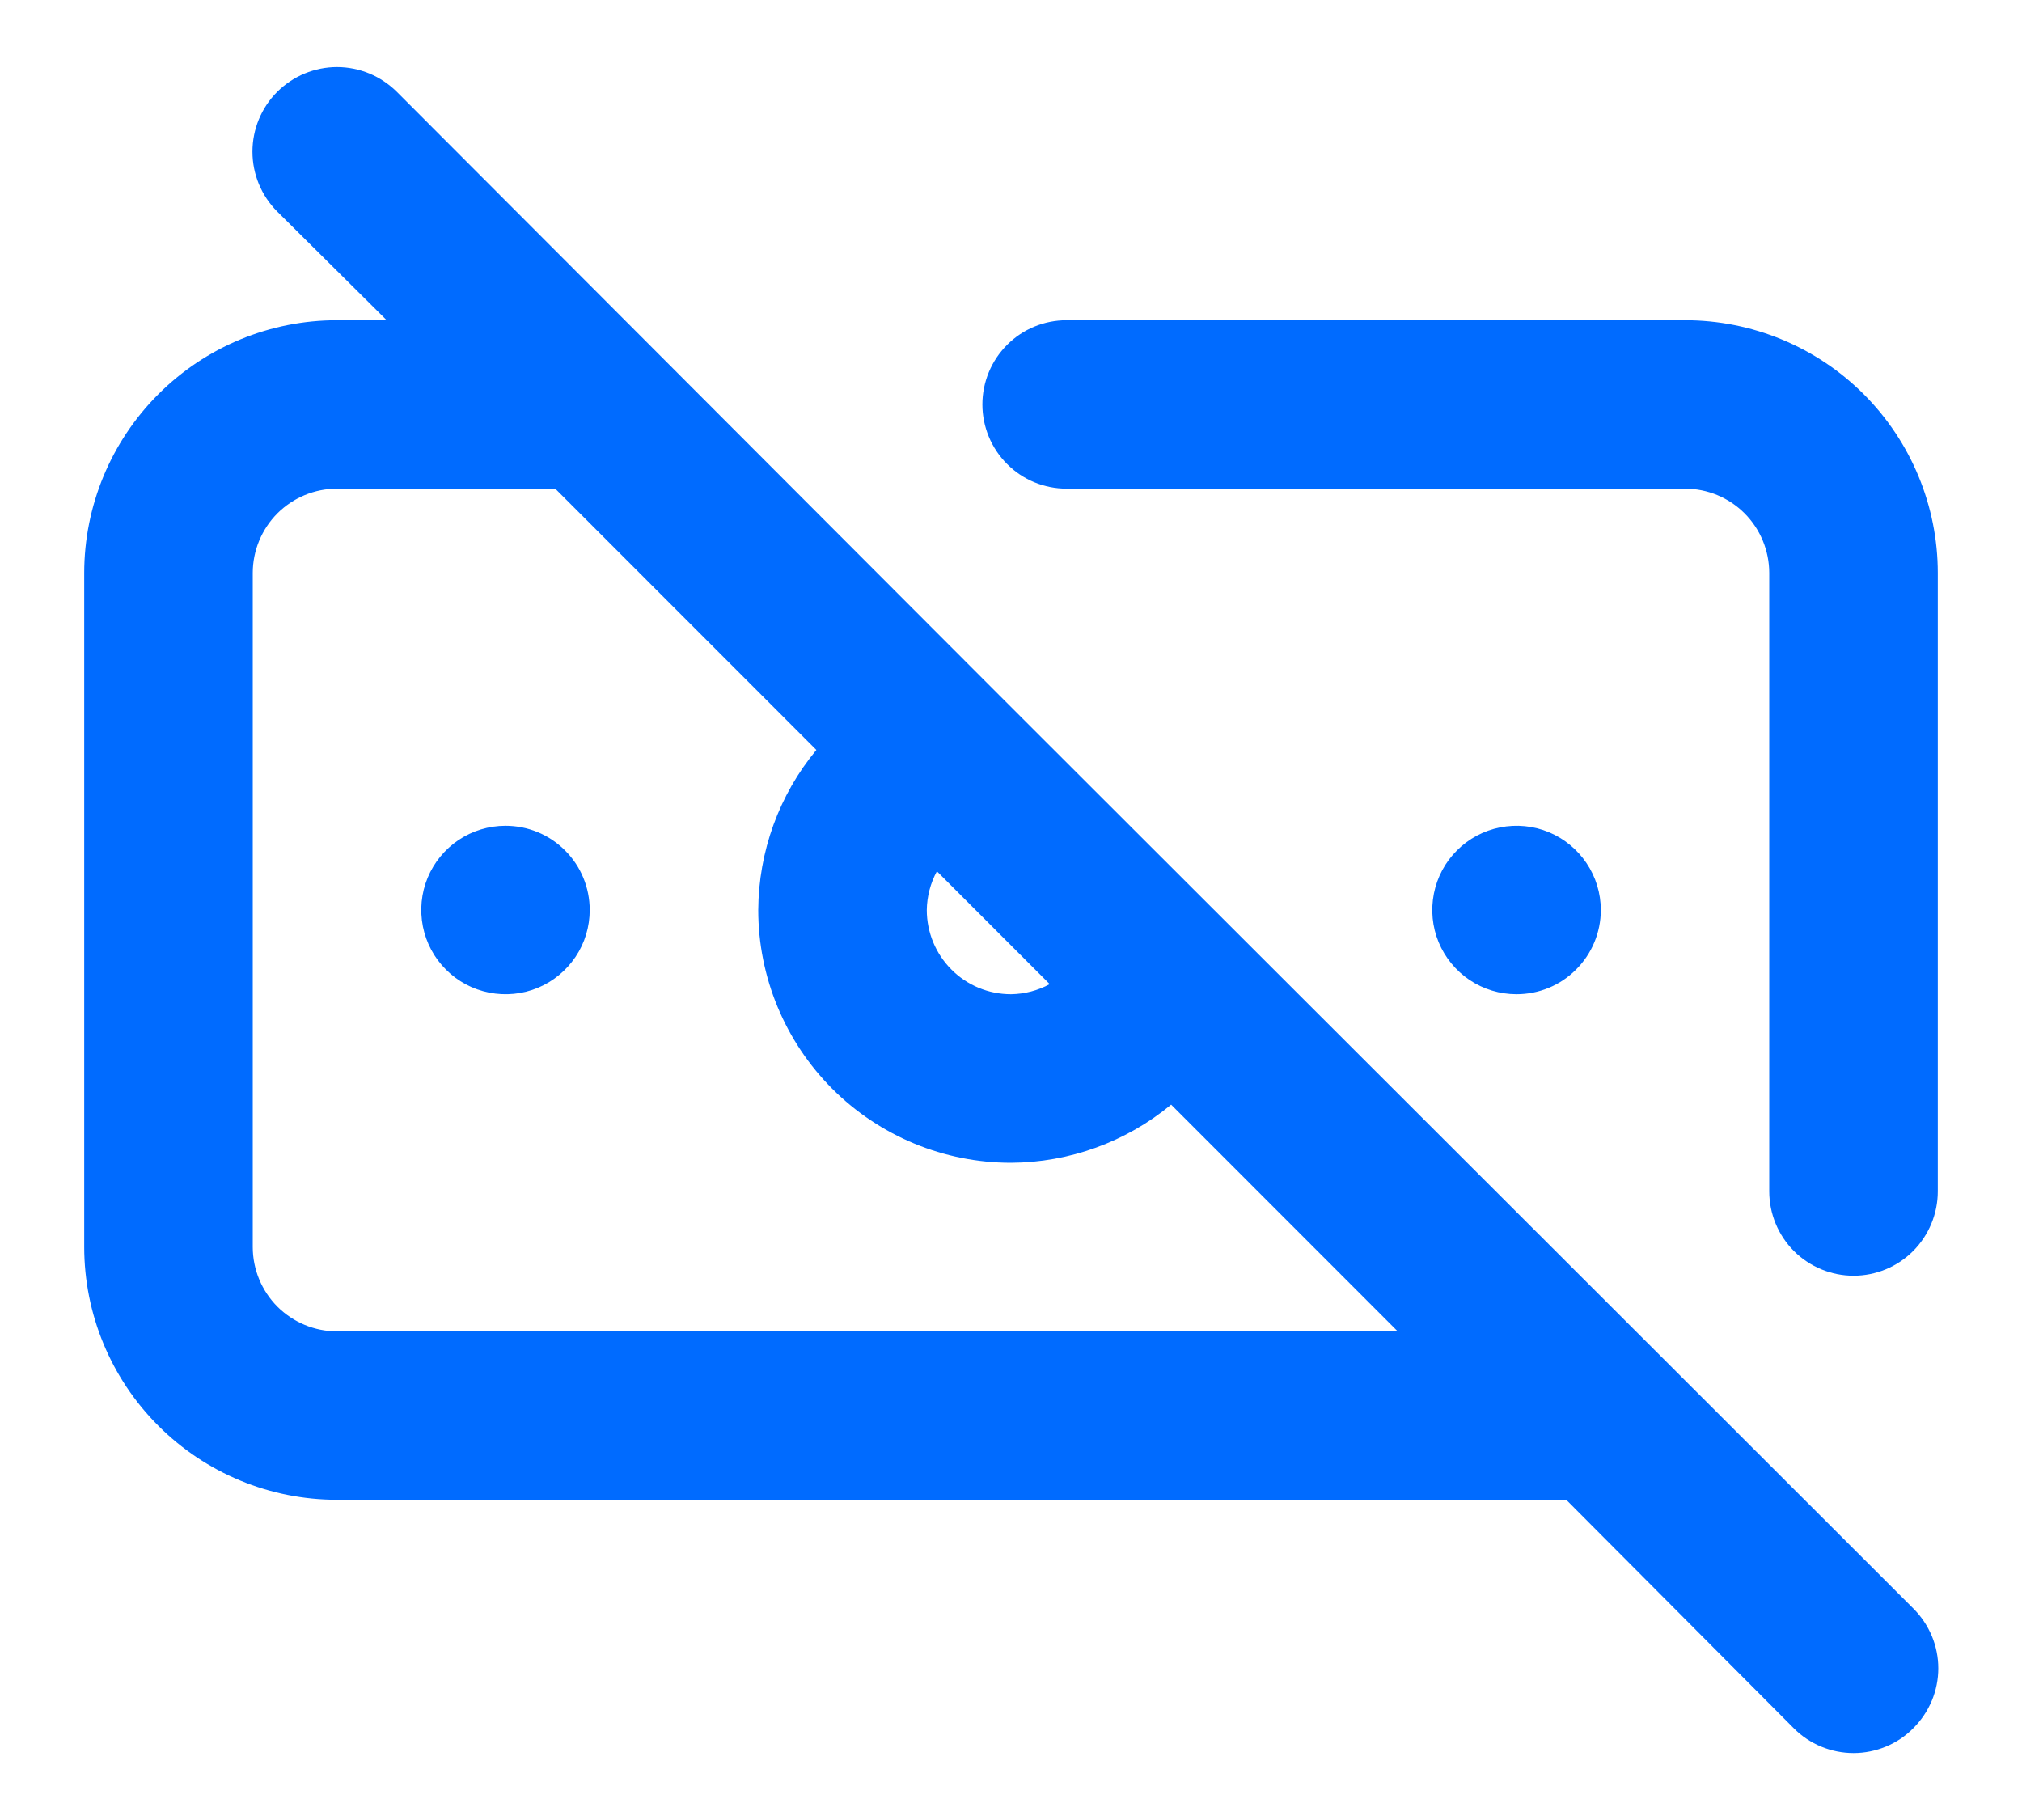 <svg width="20" height="18" viewBox="0 0 20 18" fill="none" xmlns="http://www.w3.org/2000/svg">
<path d="M5 8.167C4.835 8.167 4.674 8.216 4.537 8.307C4.4 8.399 4.293 8.529 4.23 8.681C4.167 8.833 4.151 9.001 4.183 9.163C4.215 9.324 4.294 9.473 4.411 9.589C4.527 9.706 4.676 9.785 4.838 9.817C4.999 9.849 5.167 9.833 5.319 9.77C5.471 9.707 5.601 9.6 5.693 9.463C5.785 9.326 5.833 9.165 5.833 9C5.833 8.779 5.746 8.567 5.589 8.411C5.433 8.254 5.221 8.167 5 8.167ZM9.883 6.875L3.925 0.908C3.847 0.831 3.755 0.769 3.654 0.727C3.552 0.685 3.443 0.663 3.333 0.663C3.224 0.663 3.115 0.685 3.013 0.727C2.912 0.769 2.82 0.831 2.742 0.908C2.585 1.065 2.497 1.278 2.497 1.5C2.497 1.722 2.585 1.935 2.742 2.092L3.825 3.167H3.333C2.67 3.167 2.035 3.43 1.566 3.899C1.097 4.368 0.833 5.004 0.833 5.667V12.333C0.833 12.996 1.097 13.632 1.566 14.101C2.035 14.57 2.67 14.833 3.333 14.833H15.492L17.742 17.092C17.819 17.17 17.912 17.232 18.013 17.274C18.115 17.316 18.224 17.338 18.334 17.338C18.444 17.338 18.552 17.316 18.654 17.274C18.756 17.232 18.848 17.17 18.925 17.092C19.003 17.014 19.065 16.922 19.108 16.82C19.15 16.719 19.172 16.61 19.172 16.5C19.172 16.39 19.15 16.281 19.108 16.18C19.065 16.078 19.003 15.986 18.925 15.908L9.883 6.875ZM9.267 8.617L10.383 9.733C10.266 9.797 10.134 9.831 10 9.833C9.779 9.833 9.567 9.746 9.411 9.589C9.255 9.433 9.167 9.221 9.167 9C9.169 8.866 9.203 8.735 9.267 8.617ZM3.333 13.167C3.112 13.167 2.901 13.079 2.744 12.923C2.588 12.766 2.5 12.554 2.5 12.333V5.667C2.5 5.446 2.588 5.234 2.744 5.077C2.901 4.921 3.112 4.833 3.333 4.833H5.492L8.075 7.417C7.706 7.862 7.503 8.422 7.5 9C7.5 9.663 7.764 10.299 8.232 10.768C8.701 11.237 9.337 11.5 10 11.5C10.579 11.497 11.138 11.294 11.584 10.925L13.825 13.167H3.333ZM16.667 3.167H10.55C10.329 3.167 10.117 3.254 9.961 3.411C9.805 3.567 9.717 3.779 9.717 4C9.717 4.221 9.805 4.433 9.961 4.589C10.117 4.746 10.329 4.833 10.55 4.833H16.667C16.888 4.833 17.1 4.921 17.256 5.077C17.412 5.234 17.5 5.446 17.5 5.667V11.783C17.5 12.004 17.588 12.216 17.744 12.373C17.901 12.529 18.113 12.617 18.334 12.617C18.555 12.617 18.767 12.529 18.923 12.373C19.079 12.216 19.167 12.004 19.167 11.783V5.667C19.167 5.004 18.903 4.368 18.435 3.899C17.966 3.43 17.33 3.167 16.667 3.167ZM15.834 9C15.834 8.835 15.785 8.674 15.693 8.537C15.601 8.4 15.471 8.293 15.319 8.23C15.167 8.167 14.999 8.151 14.838 8.183C14.676 8.215 14.527 8.294 14.411 8.411C14.294 8.527 14.215 8.676 14.183 8.837C14.151 8.999 14.167 9.167 14.23 9.319C14.293 9.471 14.4 9.601 14.537 9.693C14.674 9.784 14.835 9.833 15 9.833C15.221 9.833 15.433 9.746 15.589 9.589C15.746 9.433 15.834 9.221 15.834 9Z" fill="#006BFF"/>
</svg>
